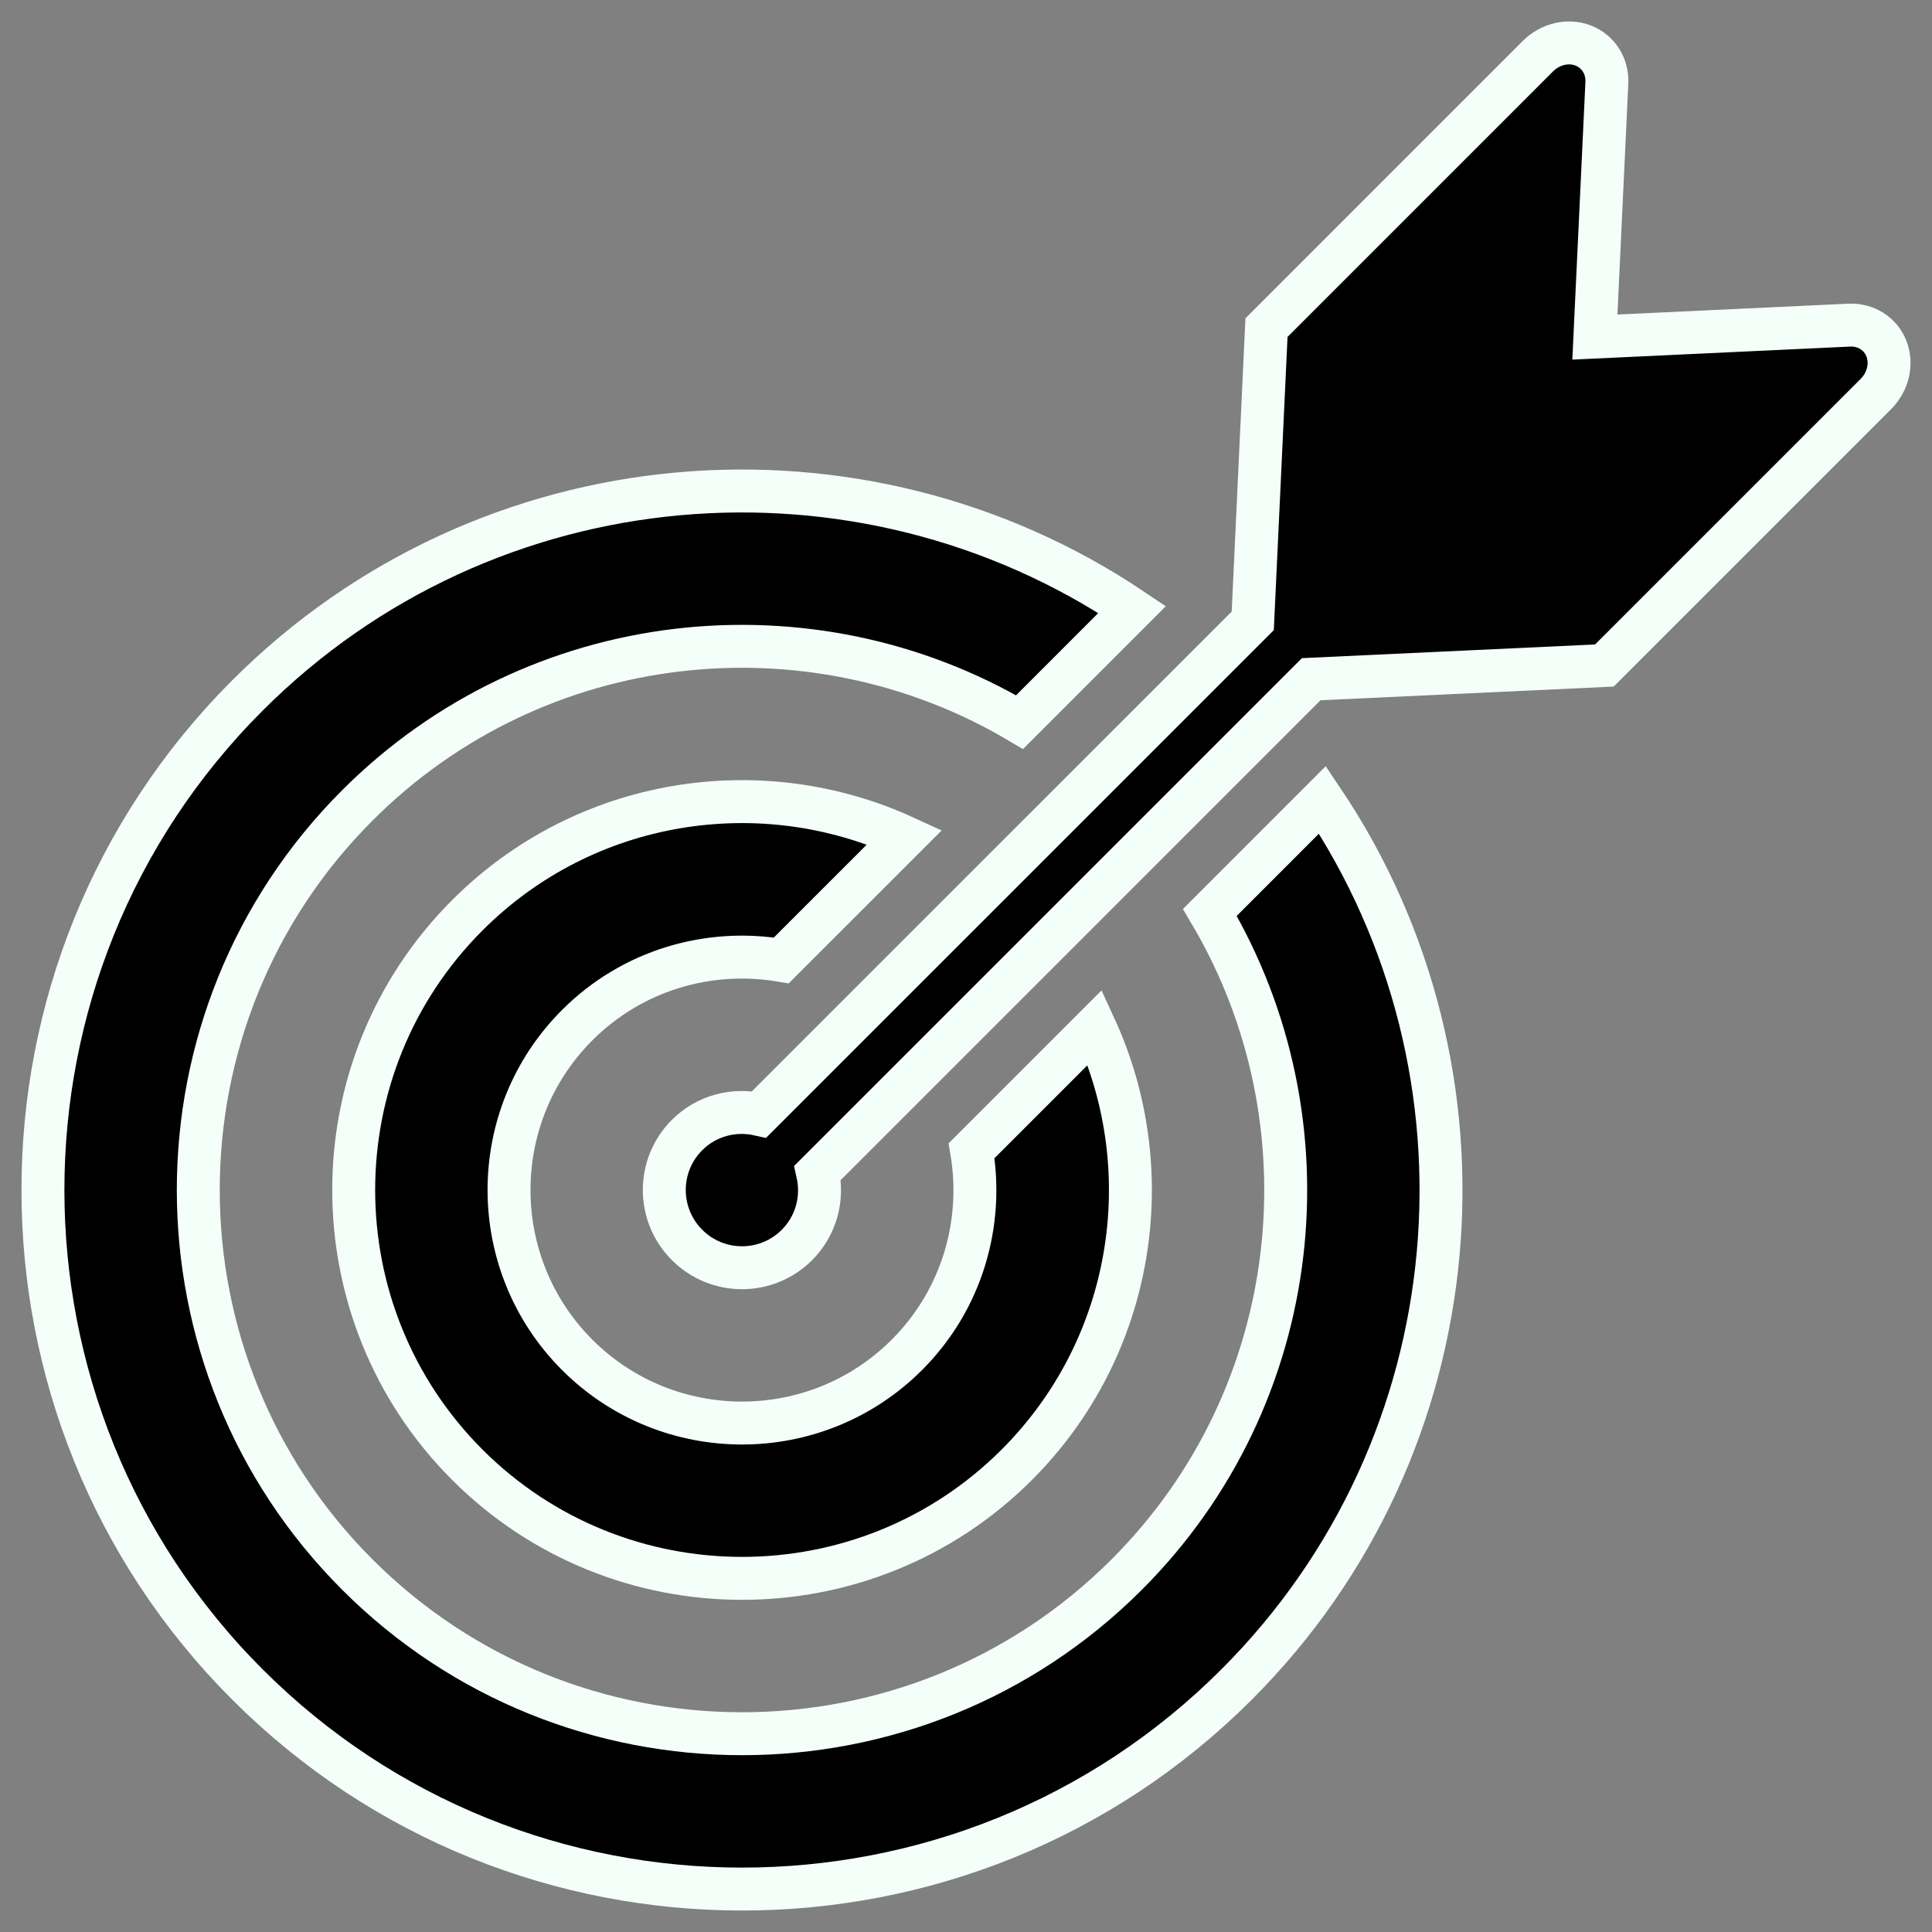 <svg width="45" height="45" viewBox="0 0 45 45" fill="none" xmlns="http://www.w3.org/2000/svg">
<rect x="0" y="0" width="45" height="45" fill="#808080" stroke="none"/>
<path d="M18.198 22.37L21.071 19.498C17.728 17.961 13.635 18.567 10.885 21.318C7.356 24.846 7.356 30.588 10.885 34.117C14.412 37.645 20.155 37.645 23.683 34.117C26.433 31.367 27.04 27.273 25.503 23.93L22.63 26.803C22.914 28.48 22.416 30.265 21.123 31.557C19.006 33.675 15.562 33.675 13.444 31.557C11.327 29.439 11.327 25.995 13.444 23.878C14.736 22.585 16.521 22.086 18.198 22.37Z" fill="black" stroke="#F5FFFA"/>
<path d="M28.18 21.252C31.063 26.113 30.418 32.501 26.242 36.676C21.301 41.617 13.264 41.617 8.324 36.676C3.383 31.737 3.383 23.698 8.324 18.758C12.498 14.583 18.887 13.938 23.748 16.82L26.37 14.197C20.038 9.94 11.357 10.605 5.764 16.198C-0.588 22.549 -0.588 32.885 5.764 39.236C12.116 45.588 22.45 45.588 28.802 39.236C34.396 33.643 35.06 24.961 30.802 18.629L28.18 21.252Z" fill="black" stroke="#F5FFFA"/>
<path d="M43.94 8.125C43.805 7.773 43.462 7.556 43.075 7.573L37.148 7.851L37.427 1.926C37.444 1.537 37.227 1.197 36.875 1.06C36.525 0.925 36.109 1.022 35.823 1.306L29.499 7.631L29.179 14.461L17.682 25.957C17.097 25.825 16.459 25.981 16.003 26.437C15.296 27.144 15.296 28.29 16.003 28.997C16.71 29.705 17.856 29.705 18.563 28.997C19.018 28.541 19.176 27.903 19.043 27.318L30.54 15.82L37.369 15.501L43.694 9.176C43.978 8.891 44.075 8.477 43.94 8.125Z" fill="black" stroke="#F5FFFA"/>
</svg>
